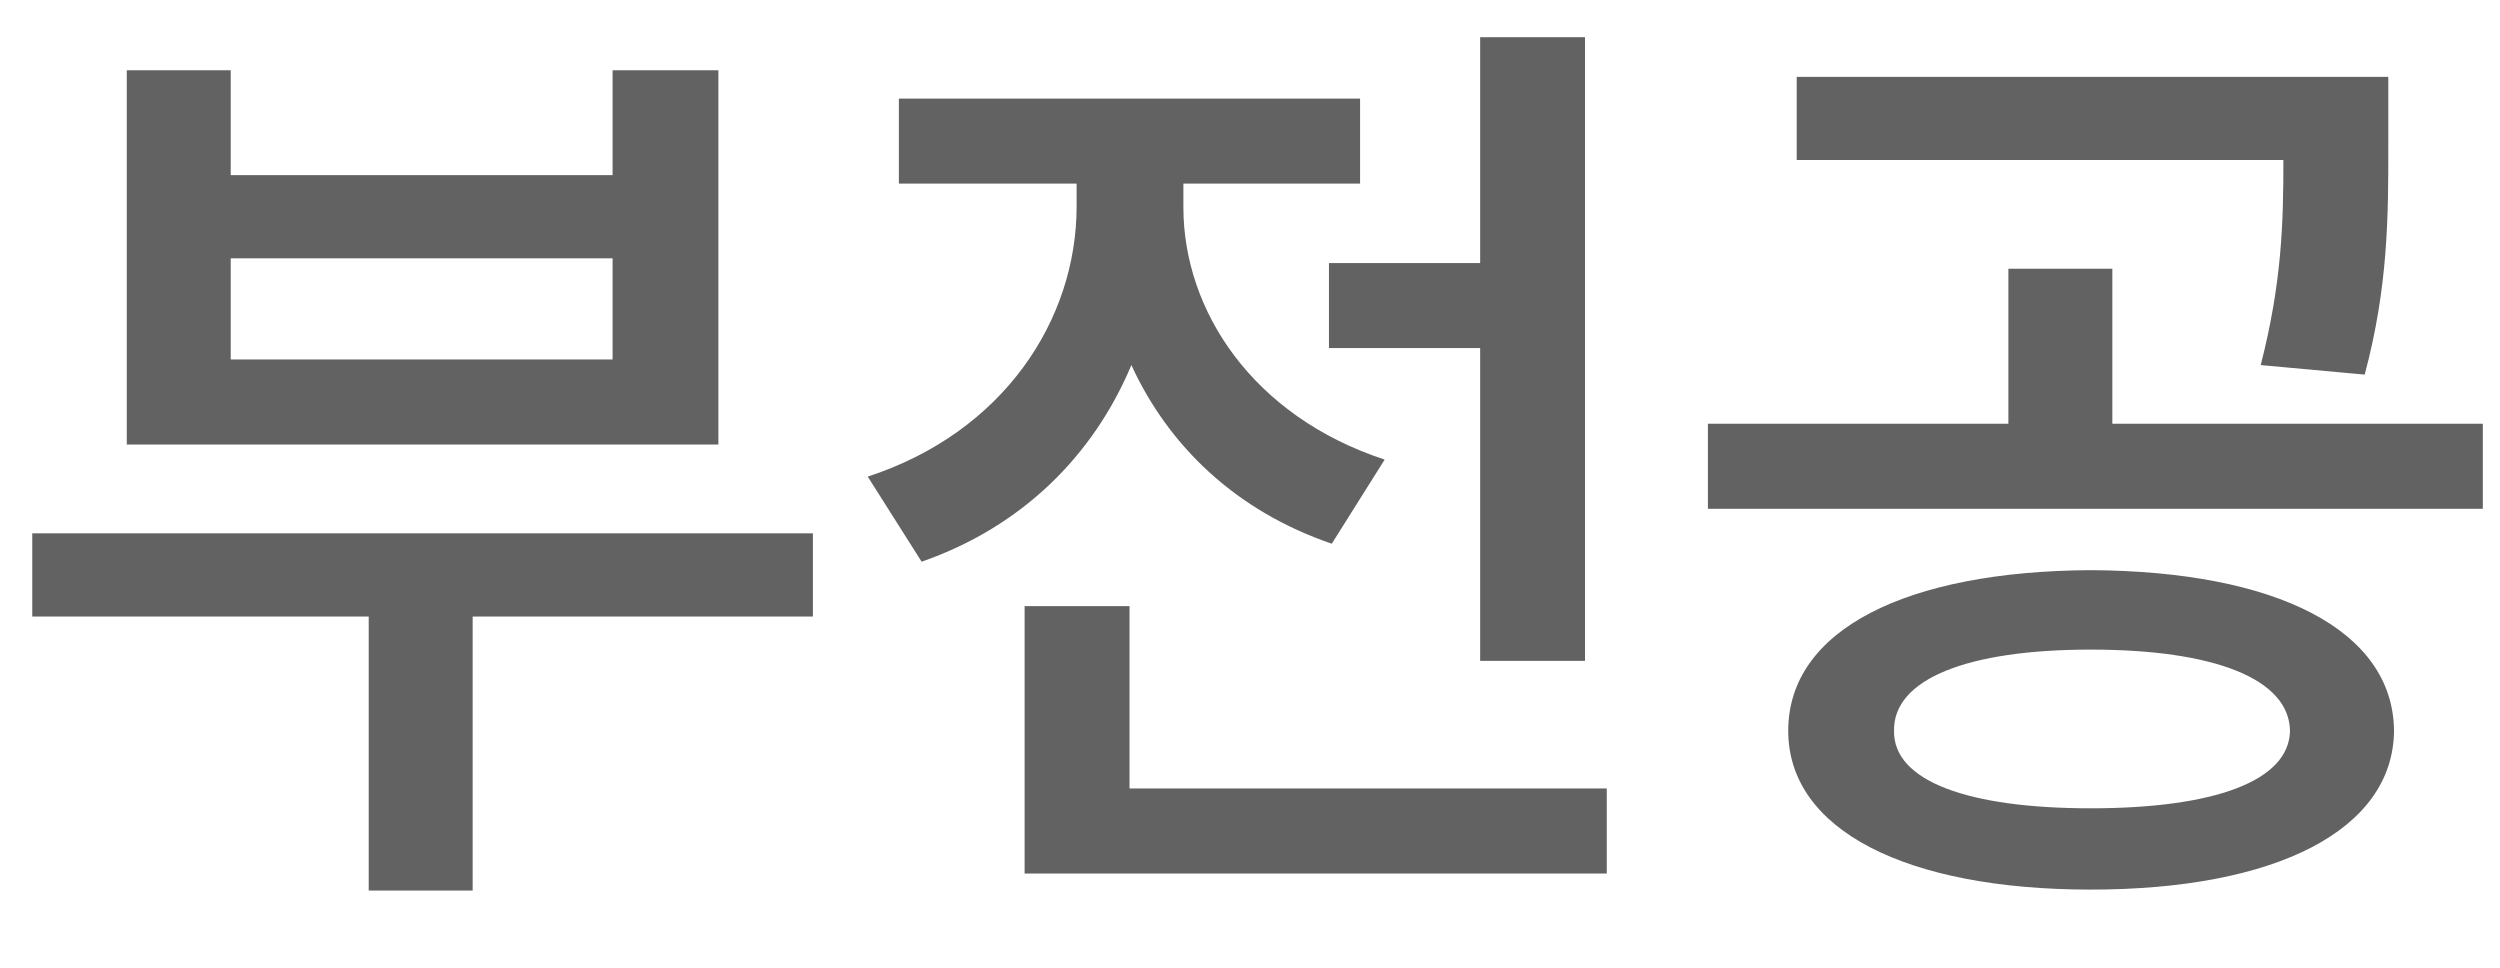 <svg width="31" height="12" viewBox="0 0 31 12" fill="none" xmlns="http://www.w3.org/2000/svg">
<path d="M10.08 6.613V7.645H5.861V11.043H4.572V7.645H0.4V6.613H10.08ZM2.861 0.871V2.172H7.596V0.871H8.908V5.512H1.572V0.871H2.861ZM2.861 4.457H7.596V3.203H2.861V4.457ZM19.654 0.461V8.195H18.354V4.316H16.479V3.262H18.354V0.461H19.654ZM19.924 9.777V10.832H12.705V7.516H14.006V9.777H19.924ZM14.674 2.57C14.674 3.848 15.529 5.16 17.17 5.699L16.514 6.742C15.33 6.338 14.492 5.535 14.029 4.527C13.56 5.646 12.676 6.531 11.428 6.965L10.76 5.91C12.447 5.359 13.35 3.965 13.35 2.559V2.277H11.146V1.223H16.865V2.277H14.674V2.57ZM25.924 7.07C28.221 7.082 29.674 7.809 29.686 9.062C29.674 10.293 28.221 11.031 25.924 11.031C23.639 11.031 22.174 10.293 22.174 9.062C22.174 7.809 23.639 7.082 25.924 7.07ZM25.924 8.055C24.4 8.055 23.475 8.418 23.486 9.062C23.475 9.684 24.4 10.023 25.924 10.023C27.459 10.023 28.385 9.684 28.396 9.062C28.385 8.418 27.459 8.055 25.924 8.055ZM29.615 0.953V1.832C29.615 2.664 29.615 3.555 29.322 4.645L28.033 4.527C28.297 3.496 28.314 2.752 28.314 1.984H22.279V0.953H29.615ZM30.787 5.254V6.309H21.178V5.254H24.904V3.332H26.193V5.254H30.787Z" fill="#626262"/>
</svg>
